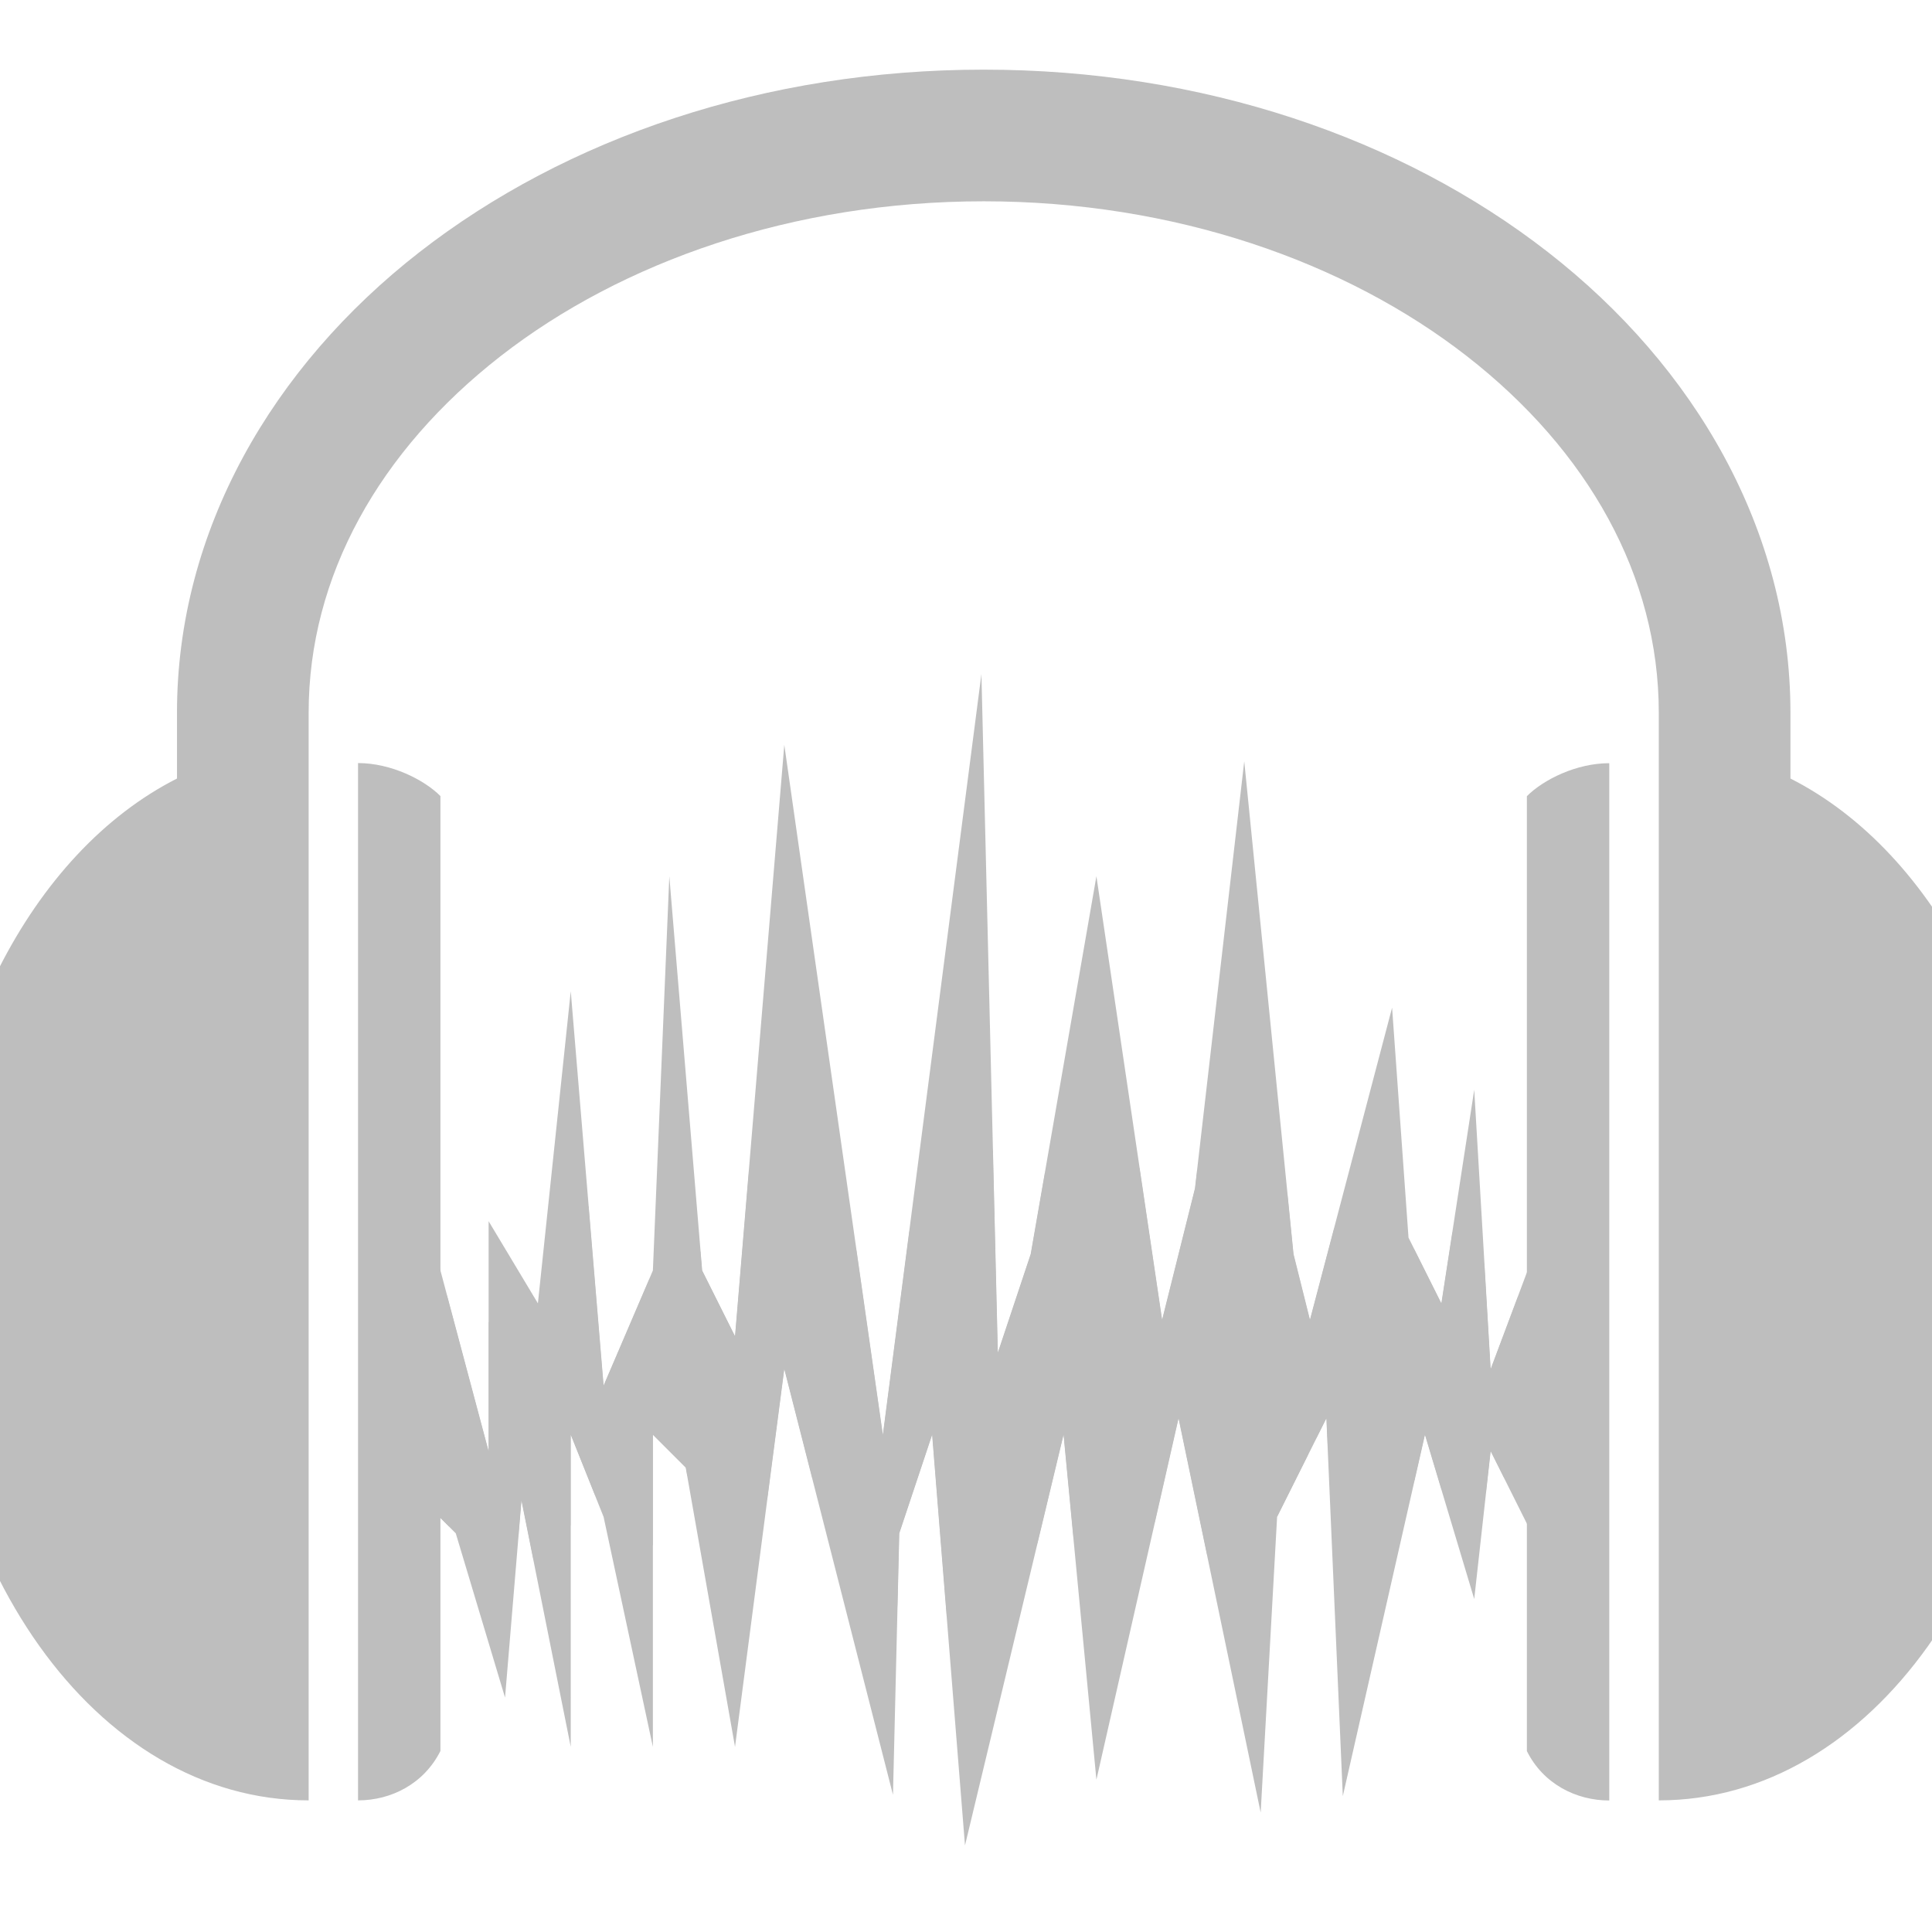 <?xml version="1.0" encoding="UTF-8" standalone="no"?>
<!-- Created with Inkscape (http://www.inkscape.org/) -->

<svg
   xmlns:osb="http://www.openswatchbook.org/uri/2009/osb"
   xmlns:dc="http://purl.org/dc/elements/1.1/"
   xmlns:cc="http://creativecommons.org/ns#"
   xmlns:rdf="http://www.w3.org/1999/02/22-rdf-syntax-ns#"
   xmlns:svg="http://www.w3.org/2000/svg"
   xmlns="http://www.w3.org/2000/svg"
   xmlns:sodipodi="http://sodipodi.sourceforge.net/DTD/sodipodi-0.dtd"
   xmlns:inkscape="http://www.inkscape.org/namespaces/inkscape"
   sodipodi:docname="audacity-symbolic.svg"
   height="17.067"
   id="svg7384"
   version="1.1"
   inkscape:version="0.92.3 (2405546, 2018-03-11)"
   width="17.067">
  <sodipodi:namedview
     inkscape:bbox-paths="true"
     bordercolor="#666666"
     borderopacity="1"
     inkscape:current-layer="svg7384"
     inkscape:cx="0.098583634"
     inkscape:cy="1.7372586"
     gridtolerance="10"
     inkscape:guide-bbox="true"
     guidetolerance="10"
     id="namedview88"
     inkscape:object-nodes="false"
     inkscape:object-paths="false"
     objecttolerance="10"
     pagecolor="#555753"
     inkscape:pageopacity="1"
     inkscape:pageshadow="2"
     showborder="false"
     showgrid="false"
     showguides="true"
     inkscape:snap-bbox="true"
     inkscape:snap-bbox-midpoints="false"
     inkscape:snap-global="true"
     inkscape:snap-grids="true"
     inkscape:snap-nodes="true"
     inkscape:snap-others="false"
     inkscape:snap-to-guides="true"
     inkscape:window-height="873"
     inkscape:window-maximized="1"
     inkscape:window-width="1600"
     inkscape:window-x="0"
     inkscape:window-y="27"
     inkscape:zoom="19.892115"
     inkscape:document-rotation="0"
     inkscape:document-units="px">
    <inkscape:grid
       visible="true"
       type="xygrid"
       spacingy="1.067"
       spacingx="1.067"
       snapvisiblegridlinesonly="true"
       originy="-407.465"
       originx="-236.8"
       id="grid4866"
       enabled="true"
       empspacing="2" />
  </sodipodi:namedview>
  <title
     id="title9167">Gnome Symbolic Icon Theme</title>
  <defs
     id="defs7386">
    <linearGradient
       osb:paint="solid"
       id="linearGradient7212">
      <stop
         style="stop-color:#000000;stop-opacity:1;"
         offset="0"
         id="stop7214" />
    </linearGradient>
    <clipPath
       id="clipPath3126">
      <path
         inkscape:connector-curvature="0"
         d="m 30,94 2,2 3,10 1,-12 3,15 V 90 l 2,5 3,14 V 90 l 2,2 3,17 3,-23 6.616,25.92 L 59,96 l 2,-6 2,25 6,-25 2,21 5,-22 5,24 1,-18 3,-6 1,23 5,-22 3,10 1,-9 3,6 V 78 L 95,86 94,69 92,82 90,78 89,64 84,83 83,79 80,49 77,75 75,83 71,56 67,79 65,85 64,43.695 58,90 52,48 49,84 47,80 45,56 44,80 41,87 39,63 37,82 34,77 V 91 L 30,76 Z"
         id="path3128"
         style="fill:none;stroke:#000000;stroke-width:1px;stroke-linecap:butt;stroke-linejoin:miter;stroke-opacity:1" />
    </clipPath>
    <filter
       style="color-interpolation-filters:sRGB"
       id="filter3326">
      <feGaussianBlur
         id="feGaussianBlur3328"
         stdDeviation="0.353" />
    </filter>
    <filter
       style="color-interpolation-filters:sRGB"
       id="filter3282">
      <feGaussianBlur
         id="feGaussianBlur3284"
         stdDeviation="1.337" />
    </filter>
  </defs>
  <g
     transform="matrix(1.067,0,0,1.067,-493.867,175.998)"
     style="display:inline"
     inkscape:label="apps"
     id="layer9"
     inkscape:groupmode="layer">
    <g
       id="g867"
       style="fill:#bebebe;fill-opacity:1"
       transform="translate(22.516,0.813)">
      <g
         transform="matrix(0.136,0,0,0.136,439.761,-166.121)"
         clip-path="url(#clipPath3126)"
         id="g3122"
         style="display:inline;fill:#bebebe;fill-opacity:1;filter:url(#filter3326)">
        <path
           d="M 28,116 V 43 h 72 v 73 z"
           id="path3120"
           style="fill:#bebebe;fill-opacity:1;fill-rule:evenodd;stroke:none"
           inkscape:connector-curvature="0" />
        <path
           d="m 29,80 8,5 3,-9 5,6 6,-10 2,12 2,-8 3,6 1,-6 c 0,0 3,8 3,7 0,-1 4,-15 4,-15 l 4,13 6,-12 3,13 5,-9 3,9 5,-5 6,6 v 8 l -4,3 -6,-2 -4,-2 -1,10 -2,-10 -4,9 -6,-9 -2,9 -4,-6 -5,13 -3,-15 -6,3 -4,-6 -2,10 -4,-5 -4,5 -2,-3 -6,1 z"
           id="path3118"
           style="fill:#bebebe;fill-opacity:1;fill-rule:evenodd;stroke:none;filter:url(#filter3282)"
           inkscape:connector-curvature="0" />
      </g>
      <path
         d="m 448.484,-165.183 c -1.808,0 -3.456,0.564 -4.673,1.512 -1.216,0.948 -2.006,2.304 -2.006,3.812 v 0.545 c -1.207,0.612 -2.045,2.217 -2.045,4.098 0,2.408 1.37,4.362 3.135,4.362 v -9.005 c 0,-1.13 0.585,-2.169 1.589,-2.952 1.004,-0.782 2.422,-1.282 4,-1.282 1.578,0 2.996,0.5 4,1.282 1.004,0.782 1.589,1.822 1.589,2.952 v 9.005 c 1.765,0 3.135,-1.954 3.135,-4.362 0,-1.881 -0.837,-3.486 -2.045,-4.098 v -0.545 c 0,-1.509 -0.79,-2.865 -2.006,-3.812 -1.216,-0.948 -2.865,-1.512 -4.673,-1.512 z m -5.18,5.742 v 8.587 c 0.273,0 0.545,-0.136 0.682,-0.409 v -7.906 c -0.136,-0.136 -0.409,-0.273 -0.682,-0.273 z m 10.359,0 c -0.273,0 -0.545,0.136 -0.682,0.273 v 7.906 c 0.136,0.273 0.409,0.409 0.682,0.409 z"
         id="path2127"
         style="display:inline;overflow:visible;visibility:visible;fill:#bebebe;fill-opacity:1;fill-rule:nonzero;stroke:none;stroke-width:2.588;marker:none;enable-background:accumulate"
         inkscape:connector-curvature="0" />
    </g>
  </g>
</svg>
